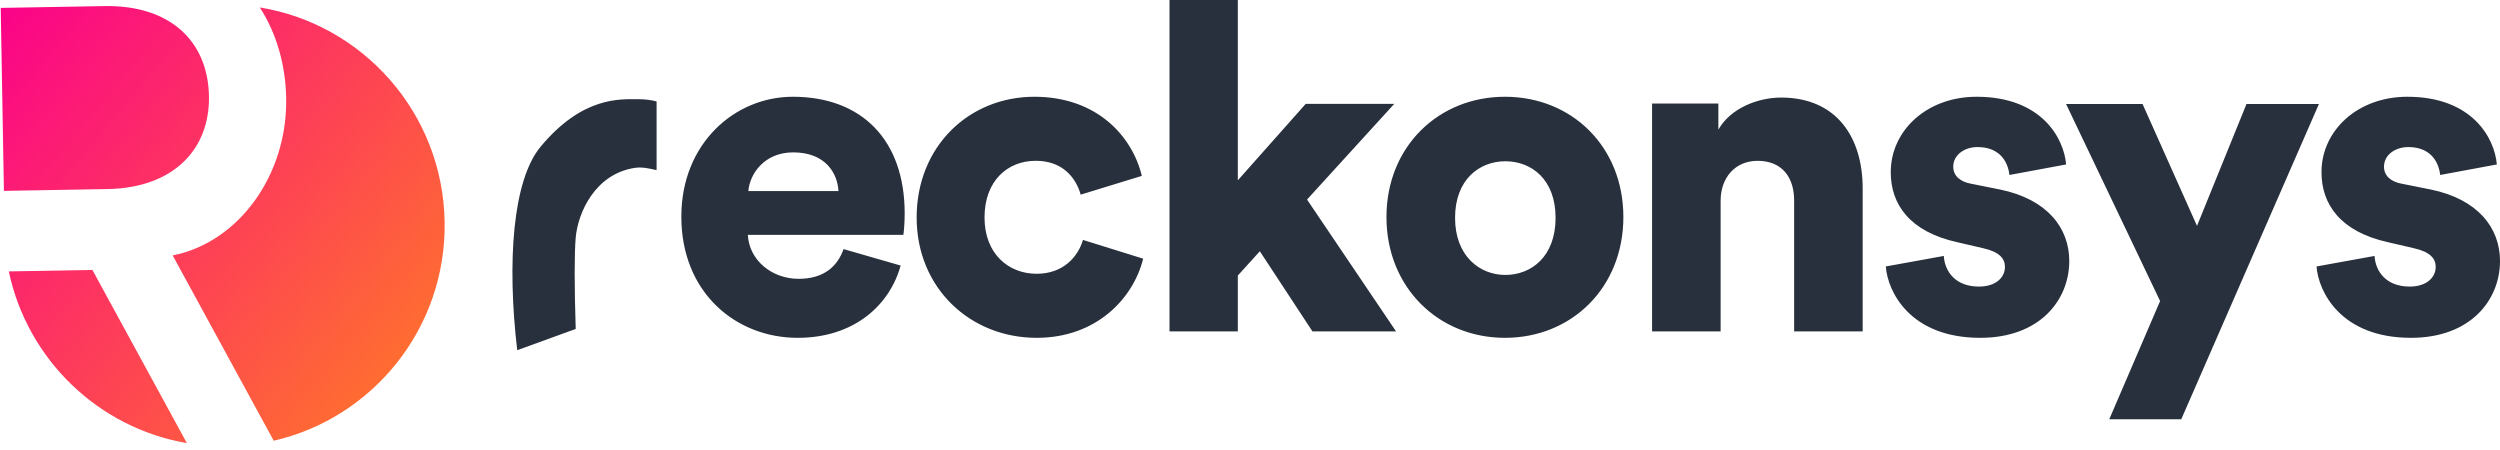 <svg width="161" height="29" viewBox="0 0 161 29" fill="none" xmlns="http://www.w3.org/2000/svg">
<path d="M42.285 6.536V10.957C41.791 10.839 41.324 10.745 40.89 10.81C38.303 11.198 37.209 13.736 37.075 15.305C36.987 16.351 36.987 18.311 37.075 21.185L33.309 22.552C32.645 16.896 33.009 11.614 34.818 9.443C37.532 6.185 39.96 6.389 41.123 6.389C41.559 6.389 41.995 6.448 42.285 6.536ZM48.193 12.306H53.998C53.939 11.178 53.181 9.813 51.081 9.813C49.214 9.813 48.28 11.208 48.193 12.306ZM54.325 16.041L58.001 17.101C57.306 19.635 55.02 21.756 51.373 21.756C47.408 21.756 43.878 18.869 43.878 13.949C43.878 9.236 47.322 6.231 51.055 6.231C55.512 6.231 58.261 9.029 58.261 13.743C58.261 14.361 58.203 15.039 58.174 15.127H48.161C48.248 16.777 49.724 17.956 51.431 17.956C53.023 17.956 53.92 17.19 54.325 16.041ZM66.703 10.355C64.879 10.355 63.403 11.651 63.403 14.008C63.403 16.335 64.937 17.631 66.76 17.631C68.468 17.631 69.423 16.541 69.742 15.451L73.621 16.659C72.984 19.222 70.61 21.756 66.76 21.756C62.476 21.756 59.032 18.545 59.032 14.008C59.032 9.442 62.389 6.231 66.616 6.231C70.581 6.231 72.897 8.705 73.534 11.327L69.597 12.535C69.279 11.416 68.41 10.355 66.703 10.355ZM89.789 6.691L84.173 12.851L89.905 21.34H84.521L81.134 16.182L79.716 17.744V21.34H75.316V0H79.716V11.613L84.087 6.691H89.789ZM96.942 17.706C98.618 17.706 100.179 16.52 100.179 14.03C100.179 11.541 98.618 10.385 96.942 10.385C95.295 10.385 93.706 11.541 93.706 14.03C93.706 16.491 95.295 17.706 96.942 17.706ZM96.917 6.231C101.222 6.231 104.545 9.442 104.545 13.979C104.545 18.515 101.222 21.756 96.917 21.756C92.64 21.756 89.288 18.515 89.288 13.979C89.288 9.442 92.64 6.231 96.917 6.231ZM110.808 12.926V21.34H106.394V6.667H110.663V8.349C111.447 6.962 113.219 6.283 114.7 6.283C118.33 6.283 119.956 8.91 119.956 12.129V21.34H115.542V12.896C115.542 11.45 114.787 10.357 113.19 10.357C111.738 10.357 110.808 11.45 110.808 12.926ZM121.446 17.16L125.181 16.483C125.239 17.484 125.934 18.456 127.44 18.456C128.569 18.456 129.119 17.838 129.119 17.19C129.119 16.659 128.772 16.217 127.701 15.982L126.05 15.599C122.98 14.921 121.764 13.154 121.764 11.091C121.764 8.411 124.081 6.231 127.295 6.231C131.465 6.231 132.913 8.882 133.058 10.591L129.409 11.268C129.293 10.296 128.685 9.471 127.353 9.471C126.513 9.471 125.789 9.972 125.789 10.738C125.789 11.357 126.282 11.71 126.919 11.828L128.83 12.211C131.813 12.83 133.261 14.656 133.261 16.807C133.261 19.311 131.378 21.756 127.527 21.756C123.009 21.756 121.561 18.78 121.446 17.16ZM140.473 27H135.837L139.111 19.387L133.055 6.698H137.981L141.487 14.547L144.674 6.698H149.339L140.473 27ZM149.185 17.16L152.921 16.483C152.979 17.484 153.674 18.456 155.179 18.456C156.309 18.456 156.859 17.838 156.859 17.19C156.859 16.659 156.511 16.217 155.44 15.982L153.789 15.599C150.72 14.921 149.504 13.154 149.504 11.091C149.504 8.411 151.82 6.231 155.035 6.231C159.205 6.231 160.652 8.882 160.797 10.591L157.149 11.268C157.033 10.296 156.425 9.471 155.093 9.471C154.253 9.471 153.529 9.972 153.529 10.738C153.529 11.357 154.021 11.71 154.658 11.828L156.569 12.211C159.552 12.83 161 14.656 161 16.807C161 19.311 159.118 21.756 155.266 21.756C150.749 21.756 149.301 18.78 149.185 17.16Z" fill="#27303C"/>
<path d="M16.734 0.48C23.383 1.561 28.512 7.284 28.634 14.271C28.754 21.115 24.03 26.914 17.628 28.383L11.12 16.449C15.389 15.606 18.516 11.251 18.43 6.332C18.392 4.142 17.797 2.141 16.734 0.48ZM12.034 28.536C6.347 27.559 1.794 23.18 0.578 17.533L0.577 17.478L5.951 17.384L12.034 28.536ZM0.252 12.292L6.935 12.175C11.113 12.102 13.517 9.667 13.457 6.198C13.394 2.609 10.907 0.319 6.73 0.392L0.046 0.509L0.252 12.292Z" fill="url(#paint0_linear)"/>
<defs>
<linearGradient id="paint0_linear" x1="26.611" y1="22.47" x2="0.31" y2="0.514" gradientUnits="userSpaceOnUse">
<stop stop-color="#FF6D31"/>
<stop offset="1" stop-color="#FB0389"/>
</linearGradient>
</defs>
</svg>
